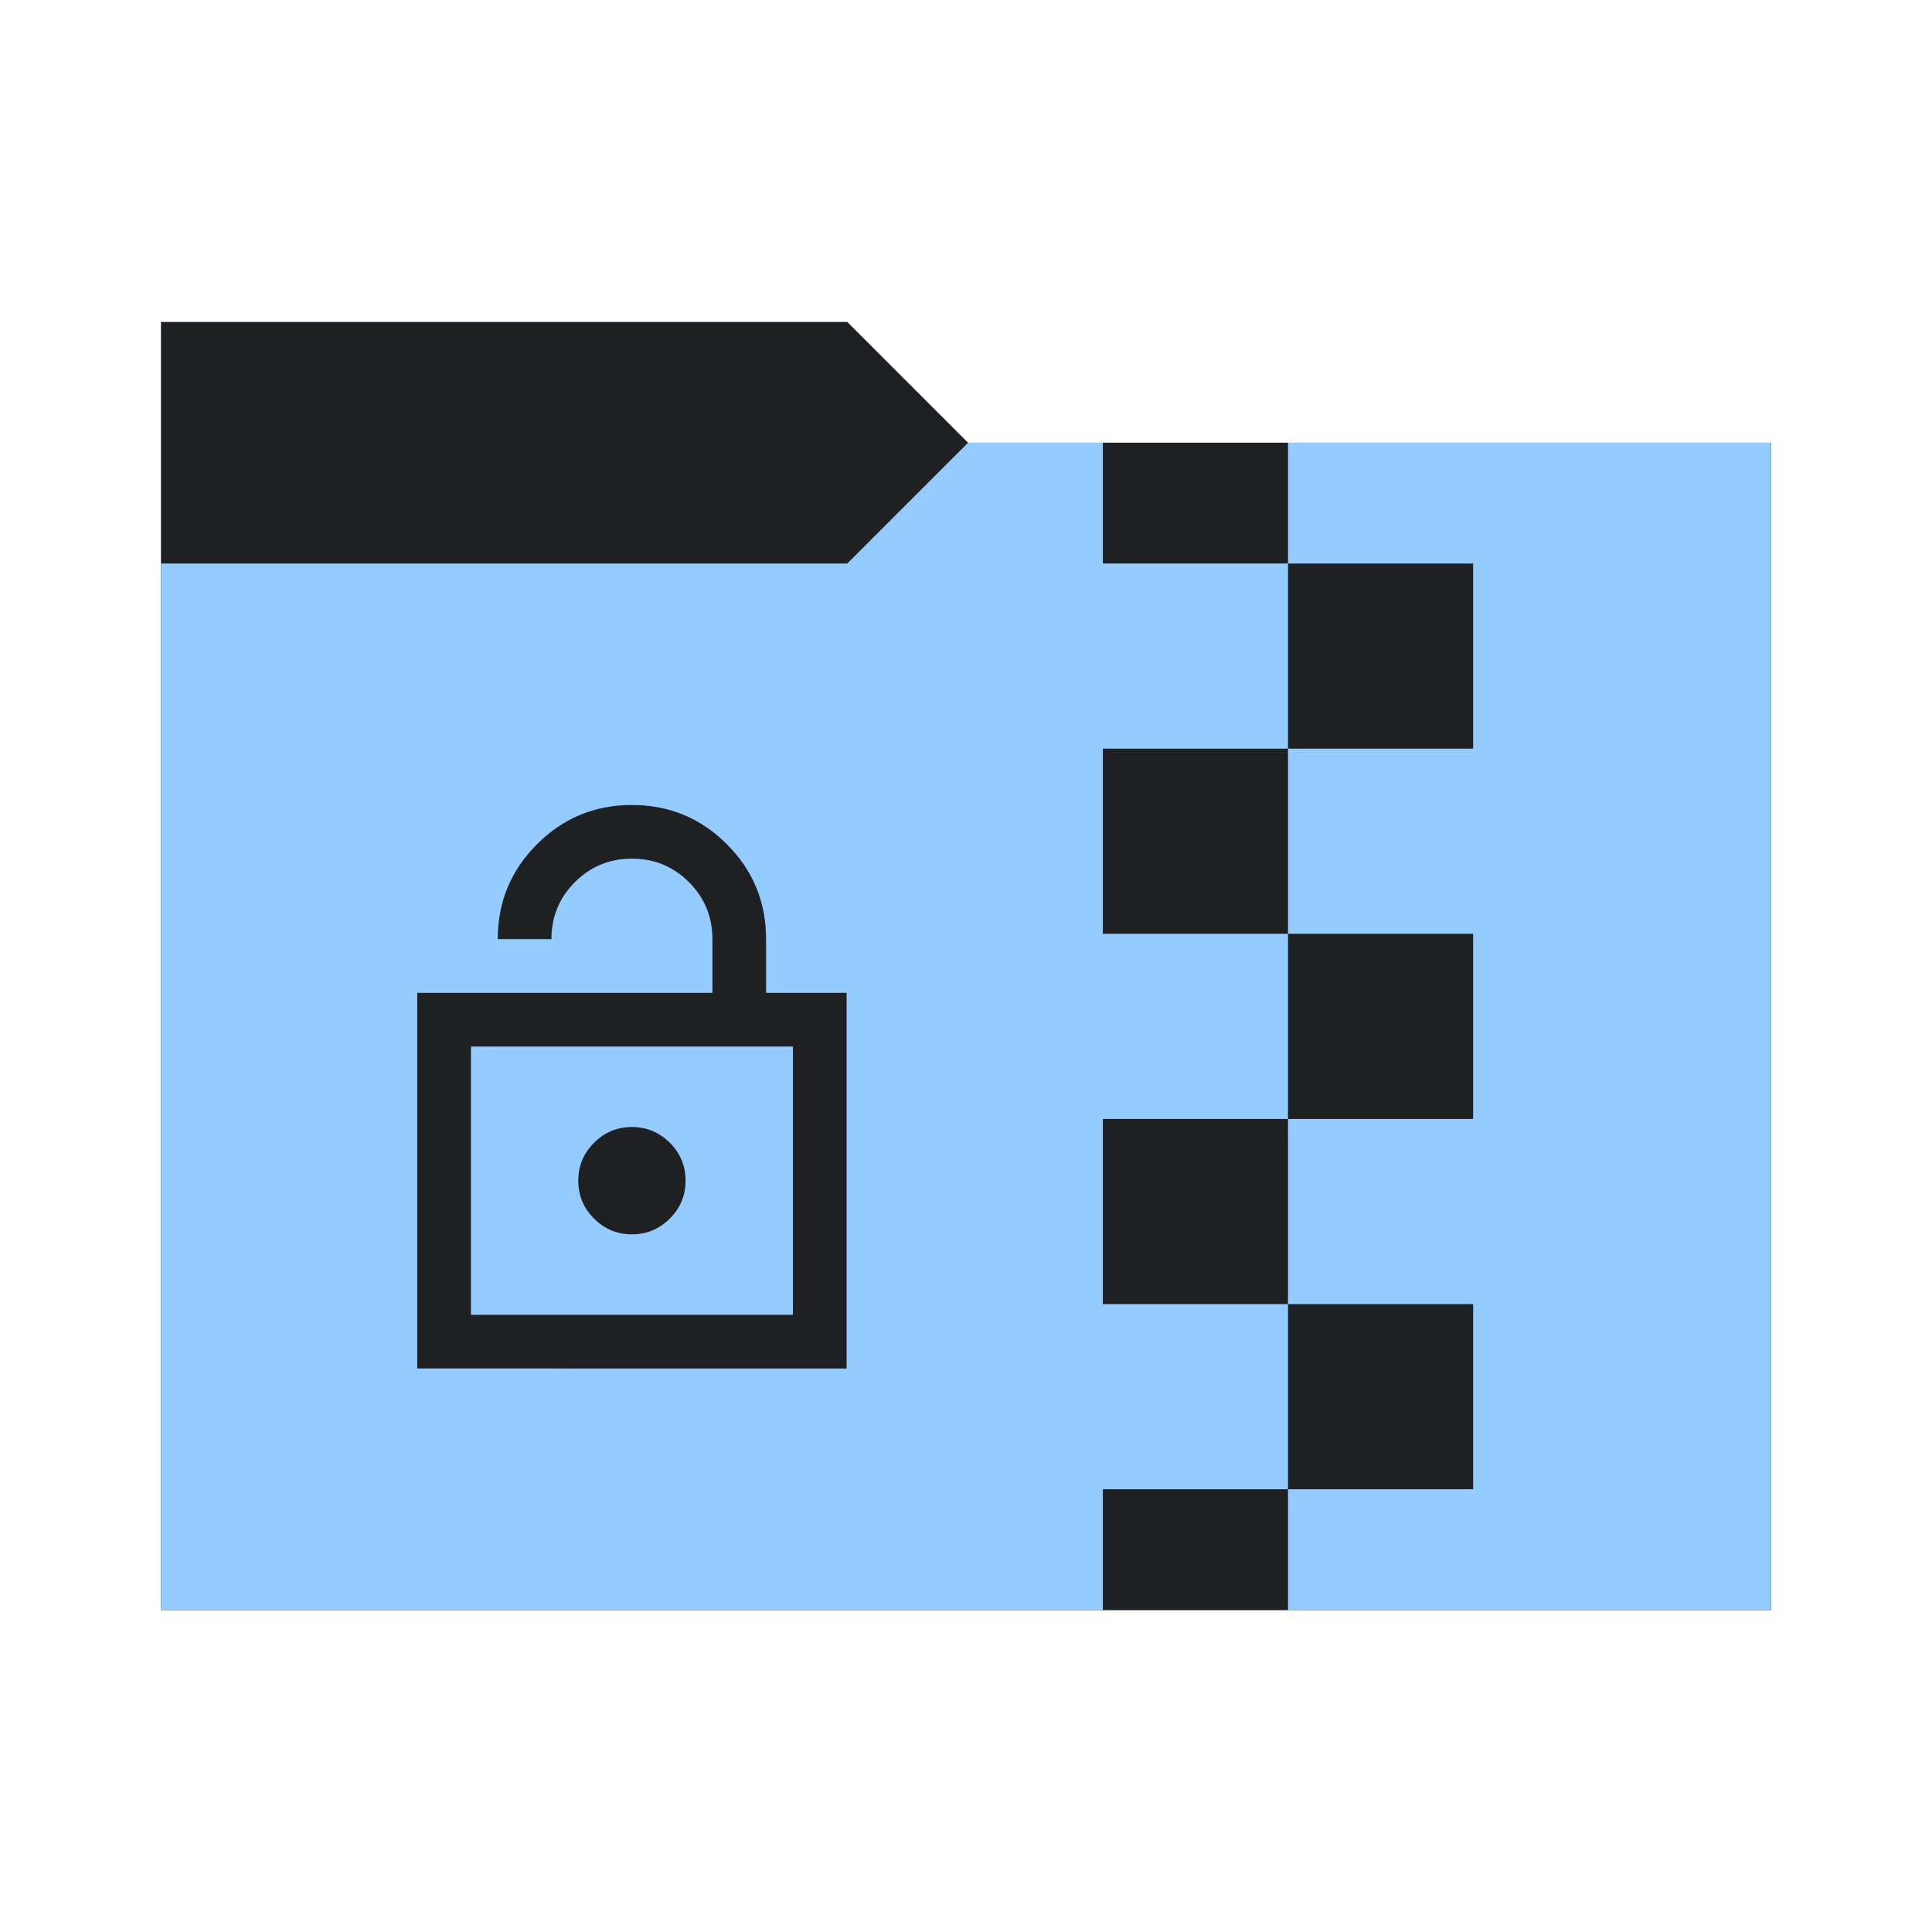 <svg viewBox="0 0 96 96" xmlns="http://www.w3.org/2000/svg">
  <defs>
    <style type="text/css" id="current-color-scheme">
      .ColorScheme-Accent {
        color: #95ccff;
      }

      .ColorScheme-Background {
        color: #1e2022;
      }
    </style>
    <path id="folder-back" d="M 8,80 V 16 h 34.1 l 6,6 H 88 v 58 z" />
  </defs>
  <use href="#folder-back" class="ColorScheme-Accent" fill="currentColor" />
  <use href="#folder-back" class="ColorScheme-Background" fill="currentColor" opacity="0.3" />
  <path d="M 8,80 V 28 h 34.1 l 6,-6 H 88 v 58 z" class="ColorScheme-Accent" fill="currentColor" />
  <path
    d="m 54.8,28 v -6 h 9.2 v 6 z m 9.2,0 v 9.2 h 9.2 v -9.2 z m -9.2,9.2 v 9.2 h 9.2 v -9.2 z m 9.2,9.2 v 9.2 h 9.2 v -9.2 z m -9.2,9.2 v 9.2 h 9.2 v -9.2 z m 9.2,9.2 v 9.2 h 9.2 v -9.2 z m -9.2,9.2 v 6 h 9.2 v -6 z"
    class="ColorScheme-Background" fill="currentColor" />
  <path
    d="M 20.733,68 V 49.333 h 14.667 v -2.667 q 0,-1.667 -1.167,-2.833 -1.167,-1.167 -2.833,-1.167 -1.667,0 -2.833,1.167 -1.167,1.167 -1.167,2.833 h -2.667 q 0,-2.767 1.95,-4.717 1.95,-1.95 4.717,-1.95 2.767,0 4.717,1.95 1.95,1.95 1.95,4.717 v 2.667 h 4 v 18.667 z m 2.667,-2.667 h 16 V 52 h -16 z m 8,-4 q 1.1,0 1.883,-0.783 0.783,-0.783 0.783,-1.883 0,-1.1 -0.783,-1.883 -0.783,-0.783 -1.883,-0.783 -1.1,0 -1.883,0.783 -0.783,0.783 -0.783,1.883 0,1.1 0.783,1.883 0.783,0.783 1.883,0.783 z m -8,4 V 52 Z"
    class="ColorScheme-Background" fill="currentColor" />
</svg>